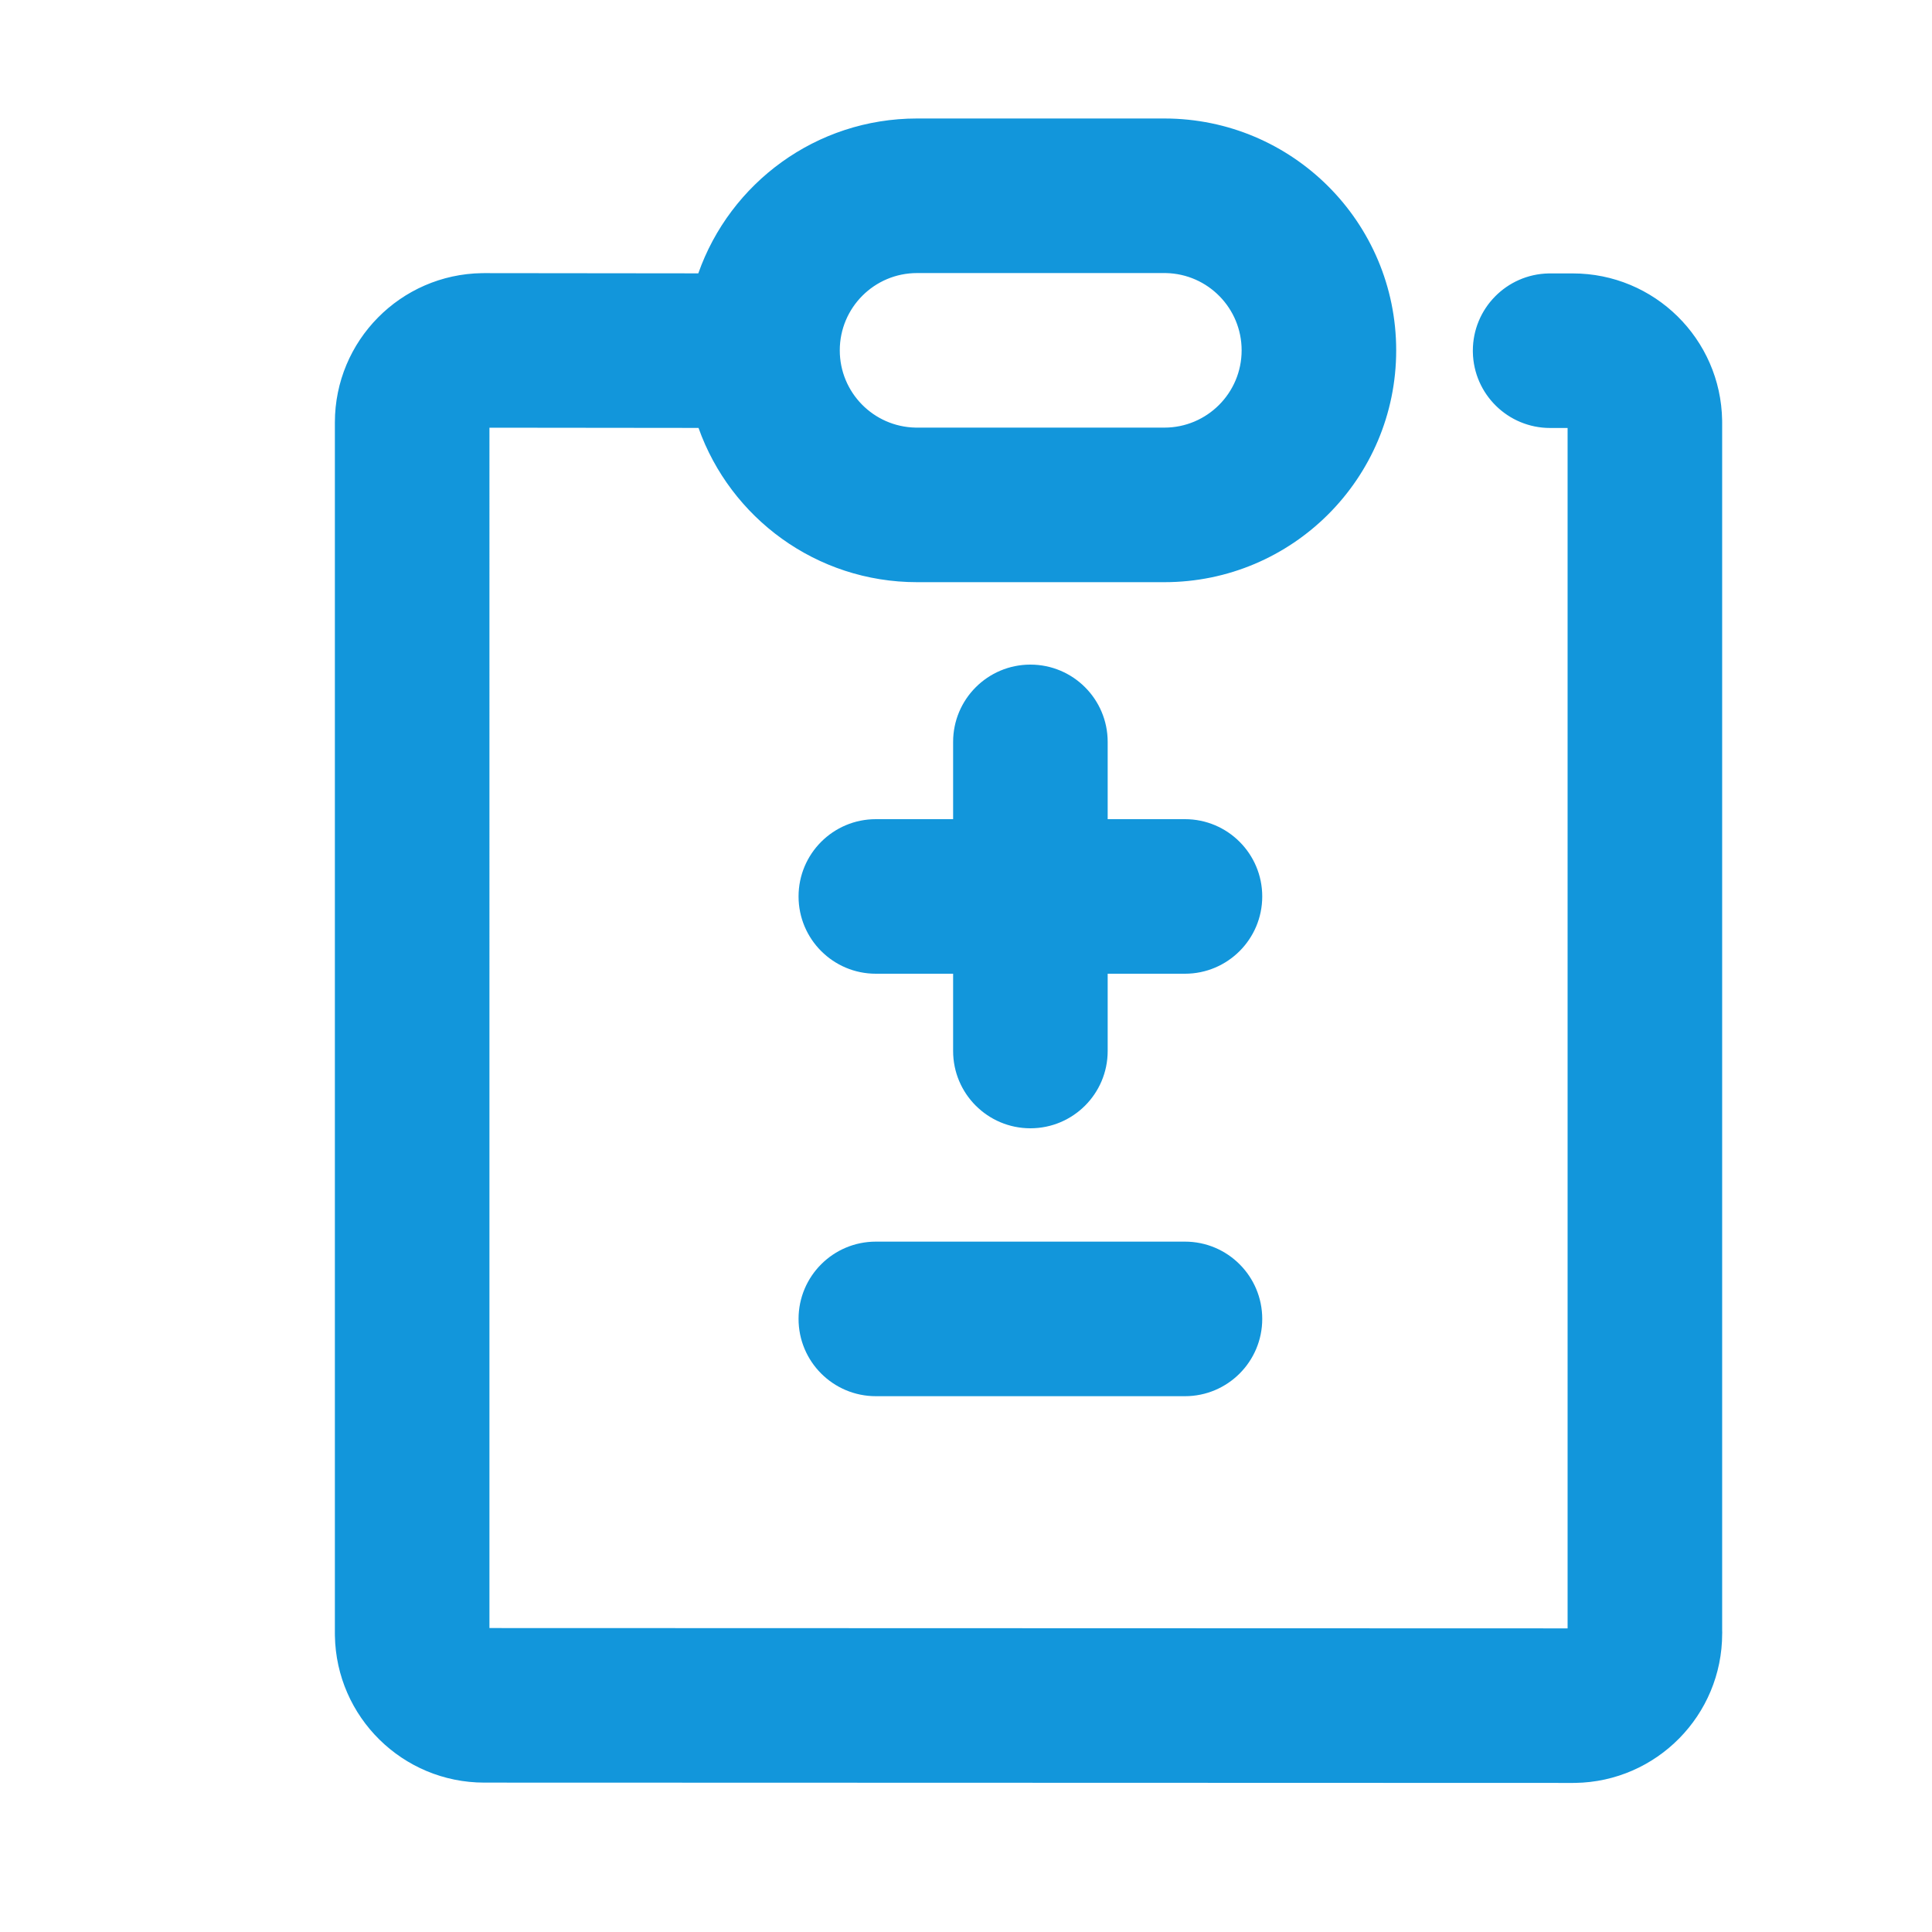 <?xml version="1.0" standalone="no"?><!DOCTYPE svg PUBLIC "-//W3C//DTD SVG 1.1//EN" "http://www.w3.org/Graphics/SVG/1.1/DTD/svg11.dtd"><svg class="icon" width="200px" height="200.00px" viewBox="0 0 1024 1024" version="1.1" xmlns="http://www.w3.org/2000/svg"><path d="M617.13 62.805c67.865 0 122.88 55.016 122.88 122.88 0 67.865-55.015 122.88-122.88 122.88H486.06c-53.443 0-98.917-34.117-115.831-81.76l-110.815-0.119-0.002 636.216 571.446 0.169V226.836l-9.257 0.001c-22.335 0-40.495-17.877-40.951-40.103l-0.009-0.857c0-22.335 17.877-40.495 40.103-40.95l0.857-0.01h11.99c43.297 0 78.479 34.75 79.178 77.88l0.01 1.31v640.21l0.01 0.13c0.024 0.387 0.024 0.655 0.024 0.948l-0.022 0.442c-0.013 43.304-34.784 78.48-77.904 79.145l-1.309 0.01-576.928-0.17c-43.272-0.036-78.423-34.765-79.144-77.891l-0.012-1.31v-641.75c0.046-43.297 34.832-78.442 77.964-79.096l1.31-0.01 113.347 0.12c16.824-47.81 62.382-82.08 115.945-82.08H617.13z m10.923 595.286c22.622 0 40.96 18.338 40.96 40.96 0 22.621-18.338 40.96-40.96 40.96h-163.84c-22.621 0-40.96-18.339-40.96-40.96 0-22.622 18.339-40.96 40.96-40.96h163.84z m-81.92-305.835c22.622 0 40.96 18.338 40.96 40.96v40.959l40.96 0.001c22.622 0 40.96 18.338 40.96 40.96s-18.338 40.96-40.96 40.96l-40.96-0.001v40.961c0 22.622-18.338 40.96-40.96 40.96-22.621 0-40.96-18.338-40.96-40.96v-40.961l-40.96 0.001c-22.621 0-40.96-18.338-40.96-40.96s18.339-40.96 40.96-40.96l40.96-0.001v-40.959c0-22.622 18.339-40.96 40.96-40.96z m70.998-207.53H486.059c-22.622 0-40.96 18.338-40.96 40.96 0 22.335 17.877 40.494 40.103 40.95l0.857 0.01H617.13c22.621 0 40.96-18.34 40.96-40.96 0-22.336-17.877-40.496-40.103-40.952l-0.857-0.009z" fill="#1296db" /></svg>